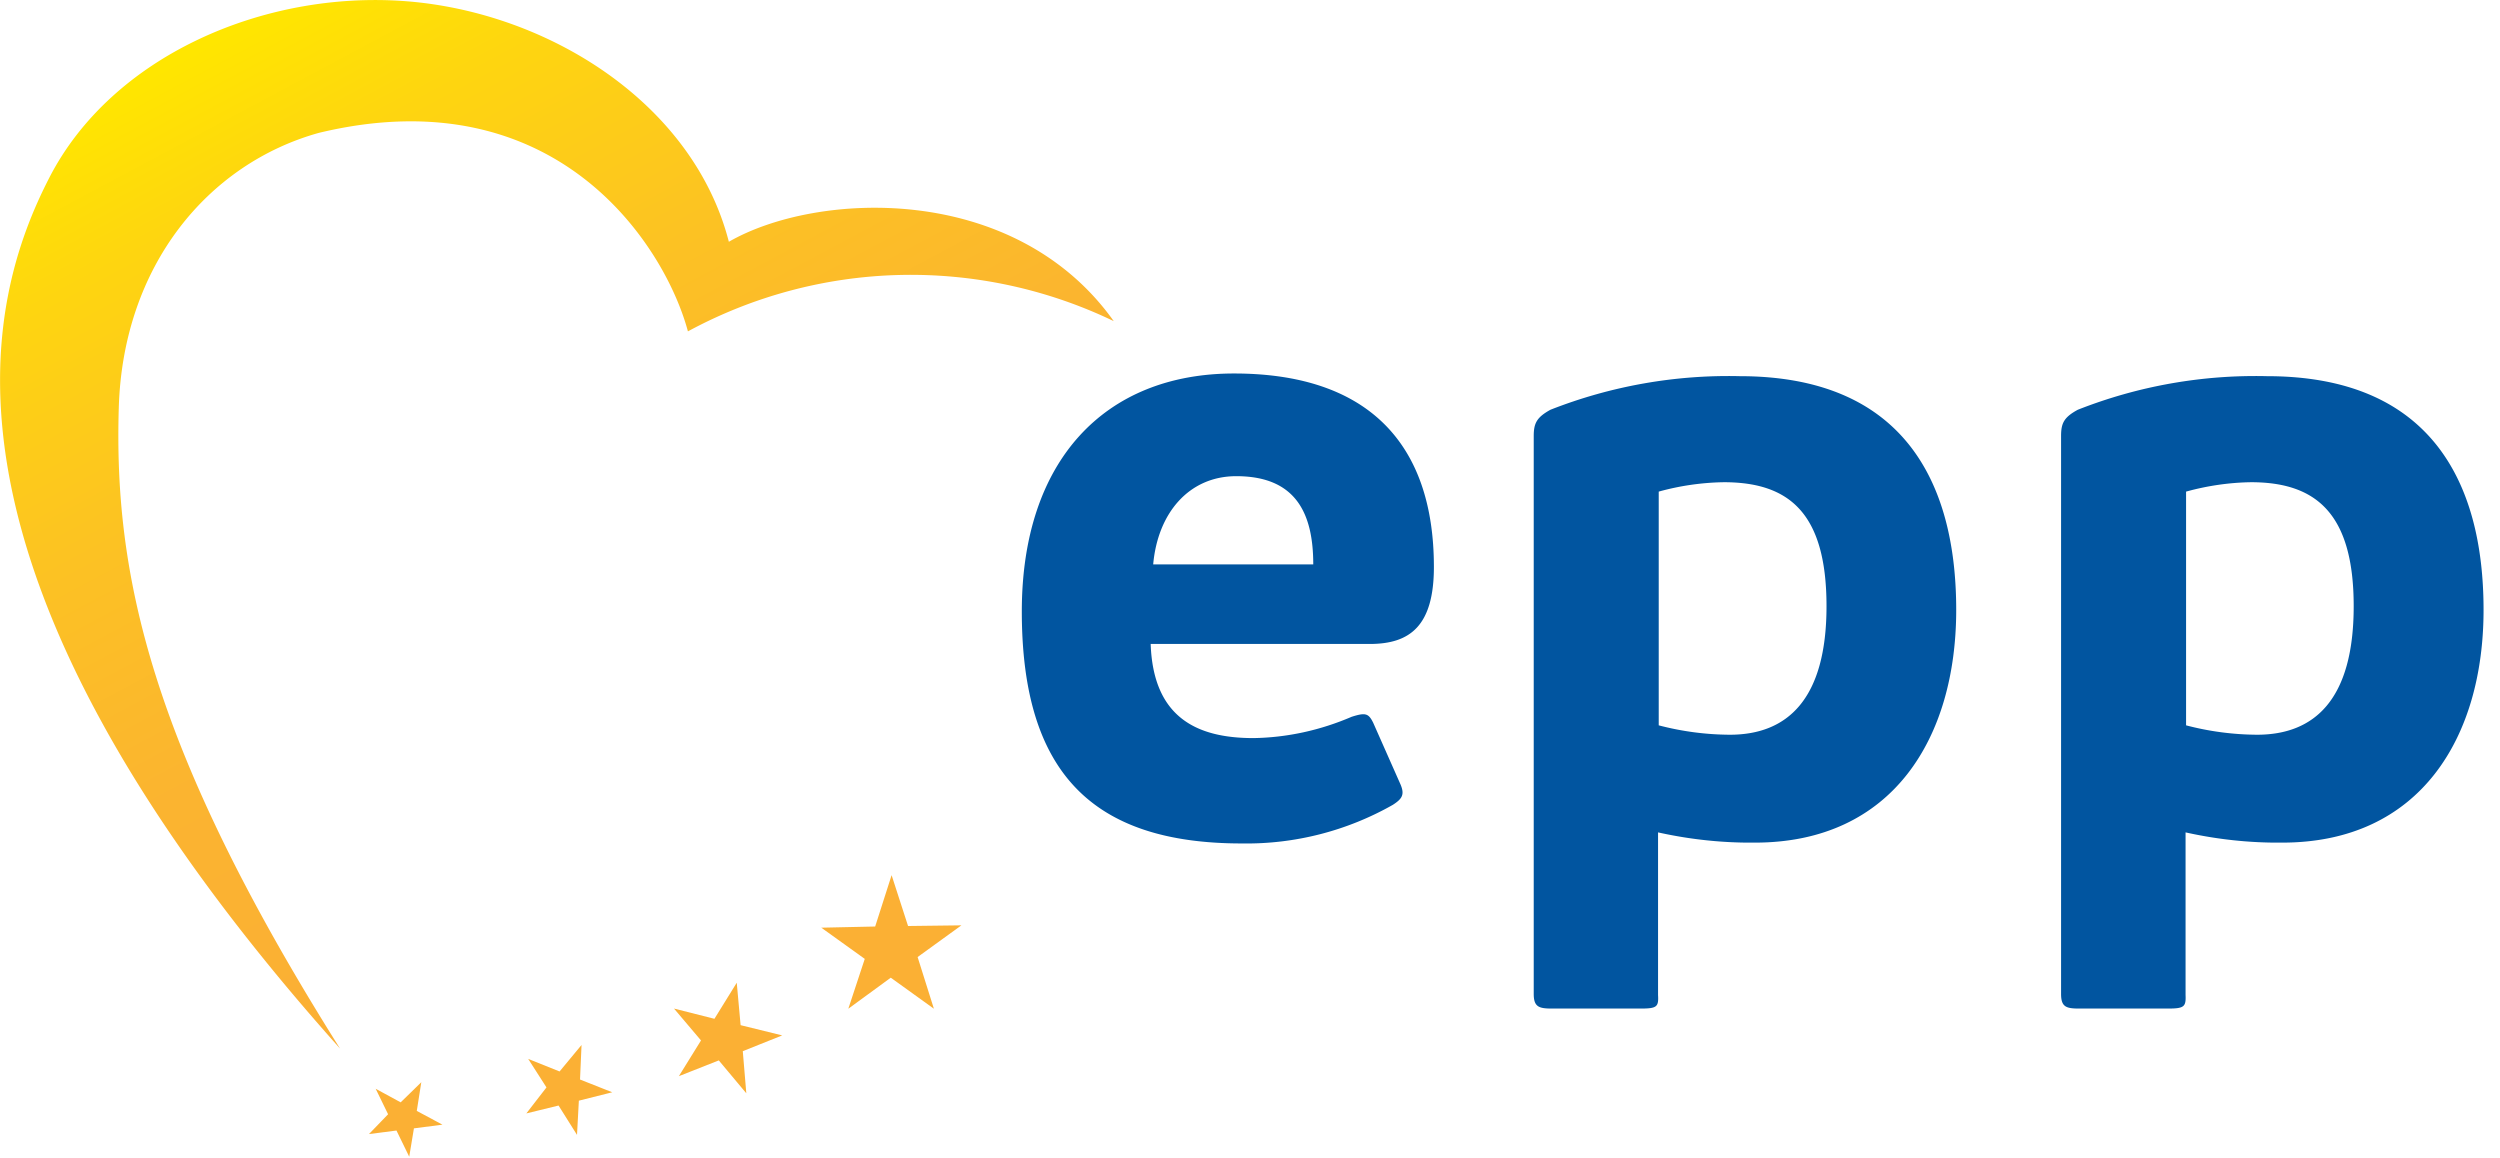<svg width="149" height="69" viewBox="0 0 149 69" xmlns="http://www.w3.org/2000/svg"><defs><linearGradient x1="26.55%" y1="4.08%" x2="69.04%" y2="73.39%" id="a"><stop stop-color="#FFE600" offset="0%"/><stop stop-color="#FED510" offset="17%"/><stop stop-color="#FCC124" offset="46%"/><stop stop-color="#FBB430" offset="73%"/><stop stop-color="#FBB034" offset="100%"/></linearGradient></defs><g fill-rule="nonzero" fill="none"><path d="M85.46 33.79c0 3.52-1.43 4.59-3.82 4.59H68.58c.15 4.34 2.7 5.61 6.12 5.61 2.02-.03 4-.47 5.86-1.27.82-.26 1-.21 1.28.35l1.63 3.68c.26.61.1.86-.46 1.22a17.66 17.66 0 01-9 2.3c-8.92 0-13.11-4.24-13.11-13.83 0-9 4.95-14.18 12.65-14.18 7.93 0 11.91 4.13 11.91 11.53zm-16.73-.15h9.54c0-3-1-5.26-4.59-5.26-2.81 0-4.68 2.19-4.95 5.26zM97.79 60.11h-5.3c-.77 0-1.08-.1-1.08-.87V26c0-.76.16-1.12 1-1.58a29 29 0 0111.28-2c9.64 0 12.9 6.17 12.9 13.93 0 7.6-3.77 13.87-12 13.87-1.94.02-3.88-.19-5.77-.61v9.69c.04.7-.06.81-1.03.81zm4.95-31.37c-1.31.02-2.62.21-3.88.56v13.93a17 17 0 004.24.56c3.41 0 5.76-2.09 5.76-7.66s-2.24-7.39-6.12-7.39zM129.21 60.11h-5.3c-.77 0-1.07-.1-1.07-.87V26c0-.76.15-1.12 1-1.58a28.87 28.87 0 0111.27-2c9.64 0 12.91 6.17 12.91 13.93 0 7.6-3.78 13.87-12 13.87-1.94.02-3.87-.19-5.76-.61v9.69c.03.7-.08.81-1.05.81zm4.95-31.37c-1.3.02-2.6.21-3.87.56v13.93a17 17 0 004.23.56c3.42 0 5.76-2.09 5.76-7.66s-2.28-7.39-6.12-7.39z" fill="#0155A0"/><path fill="#FBB034" d="M51.54 57.15l-2.59-1.86 3.21-.07.98-3.06.98 3.03 3.18-.04-2.61 1.89.97 3.08-2.57-1.85-2.53 1.85zM42.58 60.72l1.33-2.15.23 2.53 2.48.61-2.35.94.21 2.51-1.64-1.96-2.38.94 1.32-2.13-1.61-1.9zM23.88 65.7l1.23-1.2-.27 1.71 1.53.82-1.7.22-.28 1.69-.76-1.56-1.64.21 1.14-1.18-.74-1.52zM33.35 63.86l1.31-1.58-.09 2.06 1.92.76-1.99.5-.11 2.04-1.1-1.75-1.92.47 1.2-1.55-1.09-1.7z"/><path d="M41 19.75a27.88 27.88 0 0125.38-.61c-5.93-8.32-17.74-7.73-22.94-4.73C41.3 6.11 32.62.71 24.16.07 15.7-.57 6.66 3.35 2.94 10.59-.78 17.83-5.46 33.7 20.27 62.5 8.93 44.5 6.78 34.19 7.08 24.28 7.34 15.81 12.41 9.76 19 7.92c14.2-3.42 20.64 6.75 22 11.83z" fill="url(#a)"/></g></svg>
